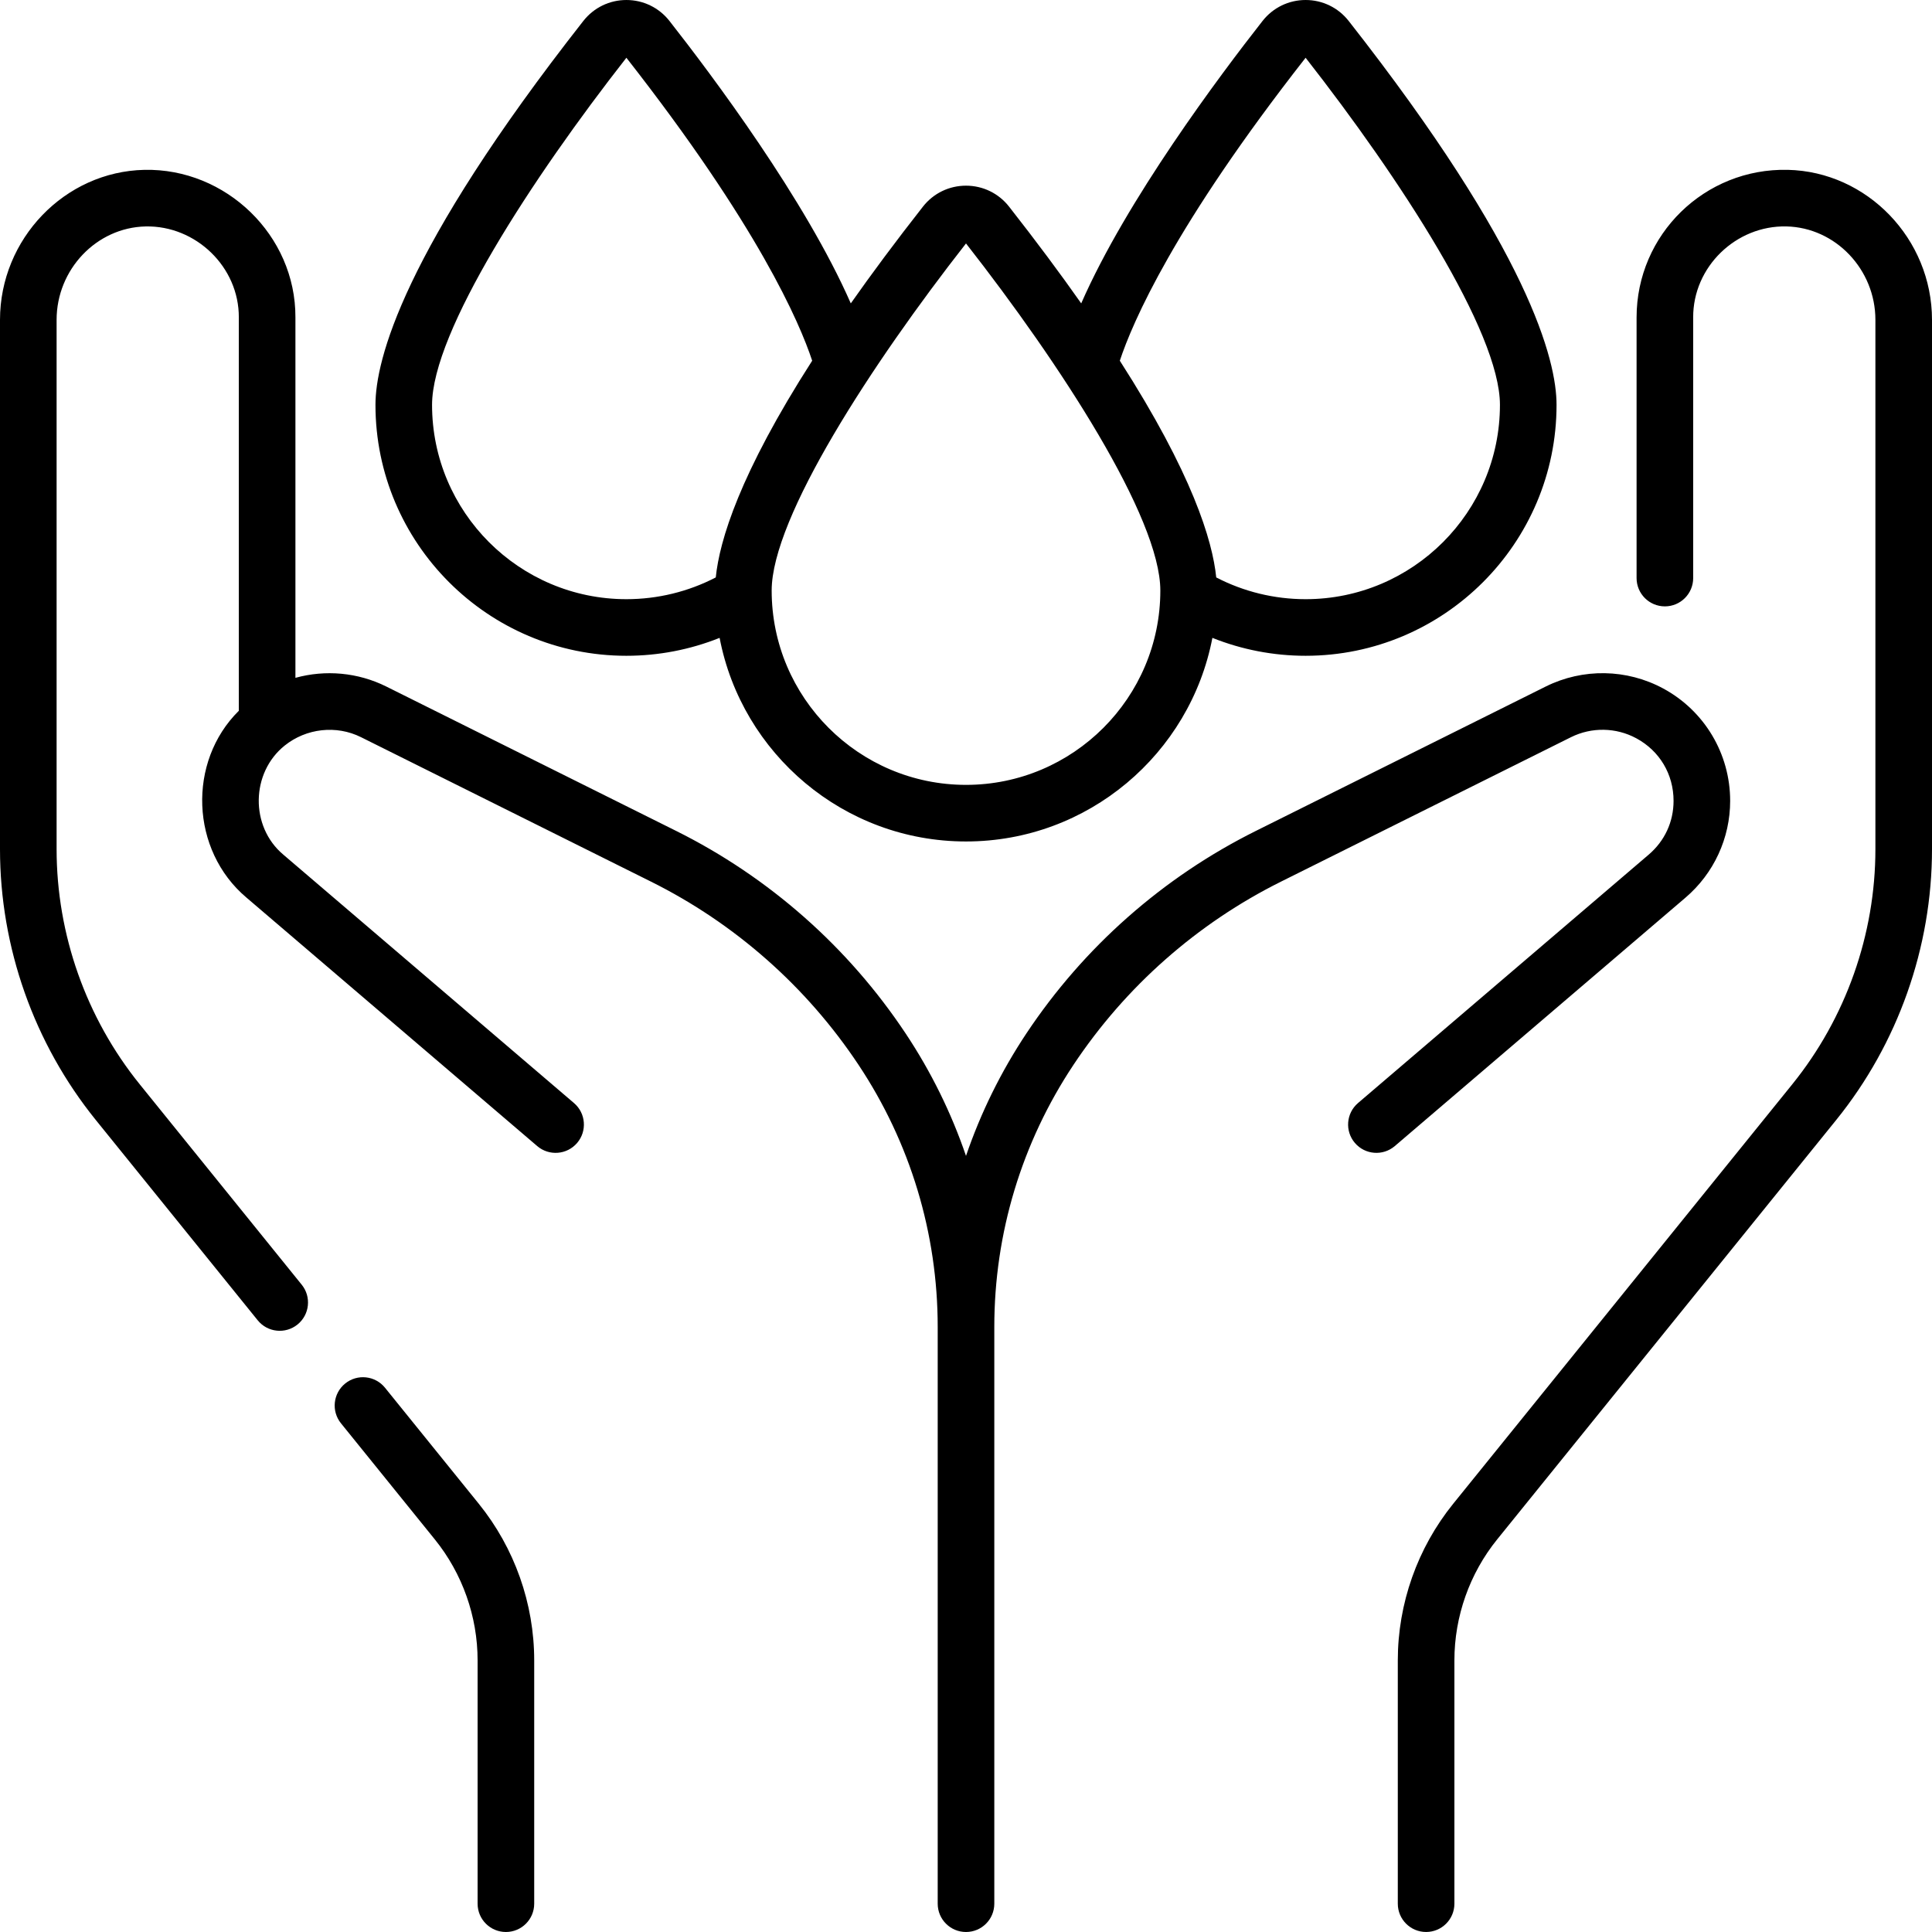 <svg id="Capa_1" enable-background="new 0 0 512 512" height="512" viewBox="0 0 512 512" width="512" xmlns="http://www.w3.org/2000/svg"><g><path d="m458.51 212.229c0-12.45-6.795-23.856-17.733-29.768-9.66-5.222-21.301-5.419-31.14-.525l-76.849 38.279c-12.231 6.09-23.641 13.774-33.908 22.839-10.238 9.028-19.28 19.395-26.875 30.812-6.763 10.171-12.121 21.074-16.005 32.46-3.884-11.386-9.242-22.289-16.005-32.46-7.594-11.417-16.636-21.783-26.871-30.809-10.271-9.067-21.68-16.752-33.91-22.841l-76.854-38.283c-7.532-3.745-16.118-4.496-24.07-2.301v-95.493c.103-21.798-18.467-39.602-40.044-39.128-21.089.463-38.246 18.299-38.246 39.758v140.26c0 26.03 9.012 51.517 25.377 71.766l42.917 53.095c2.618 3.238 7.347 3.707 10.548 1.118 3.221-2.604 3.722-7.326 1.118-10.548l-42.917-53.094c-14.215-17.59-22.043-39.727-22.043-62.338v-140.259c0-13.369 10.576-24.476 23.577-24.762 13.291-.293 24.79 10.731 24.713 24.132v104.226c-13.646 13.482-12.861 36.956 2.047 49.525l77.03 65.83c3.149 2.692 7.883 2.32 10.574-.828 2.691-3.149 2.32-7.884-.829-10.574l-77.032-65.834c-8.885-7.471-8.595-21.74.381-28.917 5.705-4.562 13.662-5.48 20.216-2.206l76.851 38.281c11.061 5.507 21.379 12.457 30.672 20.661 9.258 8.164 17.436 17.54 24.305 27.868 13.735 20.655 20.995 44.687 20.995 69.497v152.83c0 4.143 3.358 7.5 7.5 7.5s7.5-3.357 7.5-7.5v-152.83c0-24.811 7.26-48.842 20.995-69.497 6.87-10.328 15.048-19.704 24.309-27.871 9.29-8.201 19.608-15.151 30.67-20.659l76.846-38.277c5.473-2.722 11.949-2.613 17.324.293 6.178 3.338 9.866 9.533 9.866 16.571 0 5.565-2.34 10.629-6.592 14.259l-77.03 65.83c-3.149 2.69-3.52 7.425-.829 10.574 2.69 3.147 7.425 3.519 10.574.828l77.027-65.827c7.53-6.428 11.85-15.783 11.85-25.663zm15.243-167.22c-21.992-.492-40.044 17.135-40.043 39.13v69.057c0 4.143 3.358 7.5 7.5 7.5s7.5-3.357 7.5-7.5v-69.057c-.07-13.4 11.337-24.433 24.708-24.134 13.003.291 23.582 11.401 23.582 24.766v140.259c0 22.613-7.829 44.751-22.044 62.337l-89.853 111.157c-9.462 11.705-14.673 26.441-14.673 41.493v64.481c0 4.143 3.358 7.5 7.5 7.5s7.5-3.357 7.5-7.5v-64.481c0-11.632 4.026-23.019 11.338-32.063l89.853-111.157c16.366-20.245 25.379-45.733 25.379-71.767v-140.259c0-21.454-17.157-39.291-38.247-39.762zm-307.753 128.78c8.517 0 16.893-1.622 24.703-4.747 5.884 30.689 32.918 53.957 65.297 53.957s59.413-23.267 65.297-53.957c7.81 3.124 16.186 4.747 24.703 4.747 36.668 0 66.5-29.832 66.5-66.5 0-11.781-7.157-40.665-55.096-101.748-2.771-3.521-6.927-5.54-11.404-5.54s-8.633 2.02-11.409 5.547c-11.358 14.47-36.012 47.371-48.059 74.852-5.514-7.842-11.845-16.368-19.121-25.642-2.769-3.529-6.927-5.553-11.411-5.553s-8.642 2.023-11.41 5.552c-7.276 9.274-13.607 17.801-19.121 25.643-12.047-27.481-36.702-60.383-48.065-74.859-2.771-3.521-6.927-5.54-11.404-5.54s-8.633 2.02-11.41 5.547c-47.933 61.076-55.09 89.96-55.09 101.741 0 36.668 29.832 66.5 66.5 66.5zm180-158.482c24.972 31.891 51.5 72.646 51.5 91.982 0 28.397-23.103 51.5-51.5 51.5-8.291 0-16.402-1.986-23.687-5.765-.986-9.766-6.327-27.482-25.55-57.433 3.341-10.109 14.377-35.789 49.237-80.284zm-90 49.209c24.973 31.901 51.5 72.662 51.5 91.983 0 28.397-23.103 51.5-51.5 51.5s-51.5-23.103-51.5-51.5c0-19.321 26.527-60.081 51.5-91.983zm-90-49.209c34.859 44.496 45.895 70.176 49.236 80.284-19.223 29.951-24.564 47.668-25.55 57.433-7.284 3.779-15.396 5.765-23.687 5.765-28.397 0-51.5-23.103-51.5-51.5.001-19.337 26.534-60.099 51.501-91.982zm-63.973 352.454c-2.605-3.221-7.327-3.723-10.548-1.118s-3.722 7.326-1.118 10.548l24.867 30.765c7.313 9.042 11.341 20.429 11.341 32.063v64.48c0 4.143 3.358 7.5 7.5 7.5s7.5-3.357 7.5-7.5v-64.48c0-15.057-5.213-29.794-14.677-41.495z"/></g></svg>